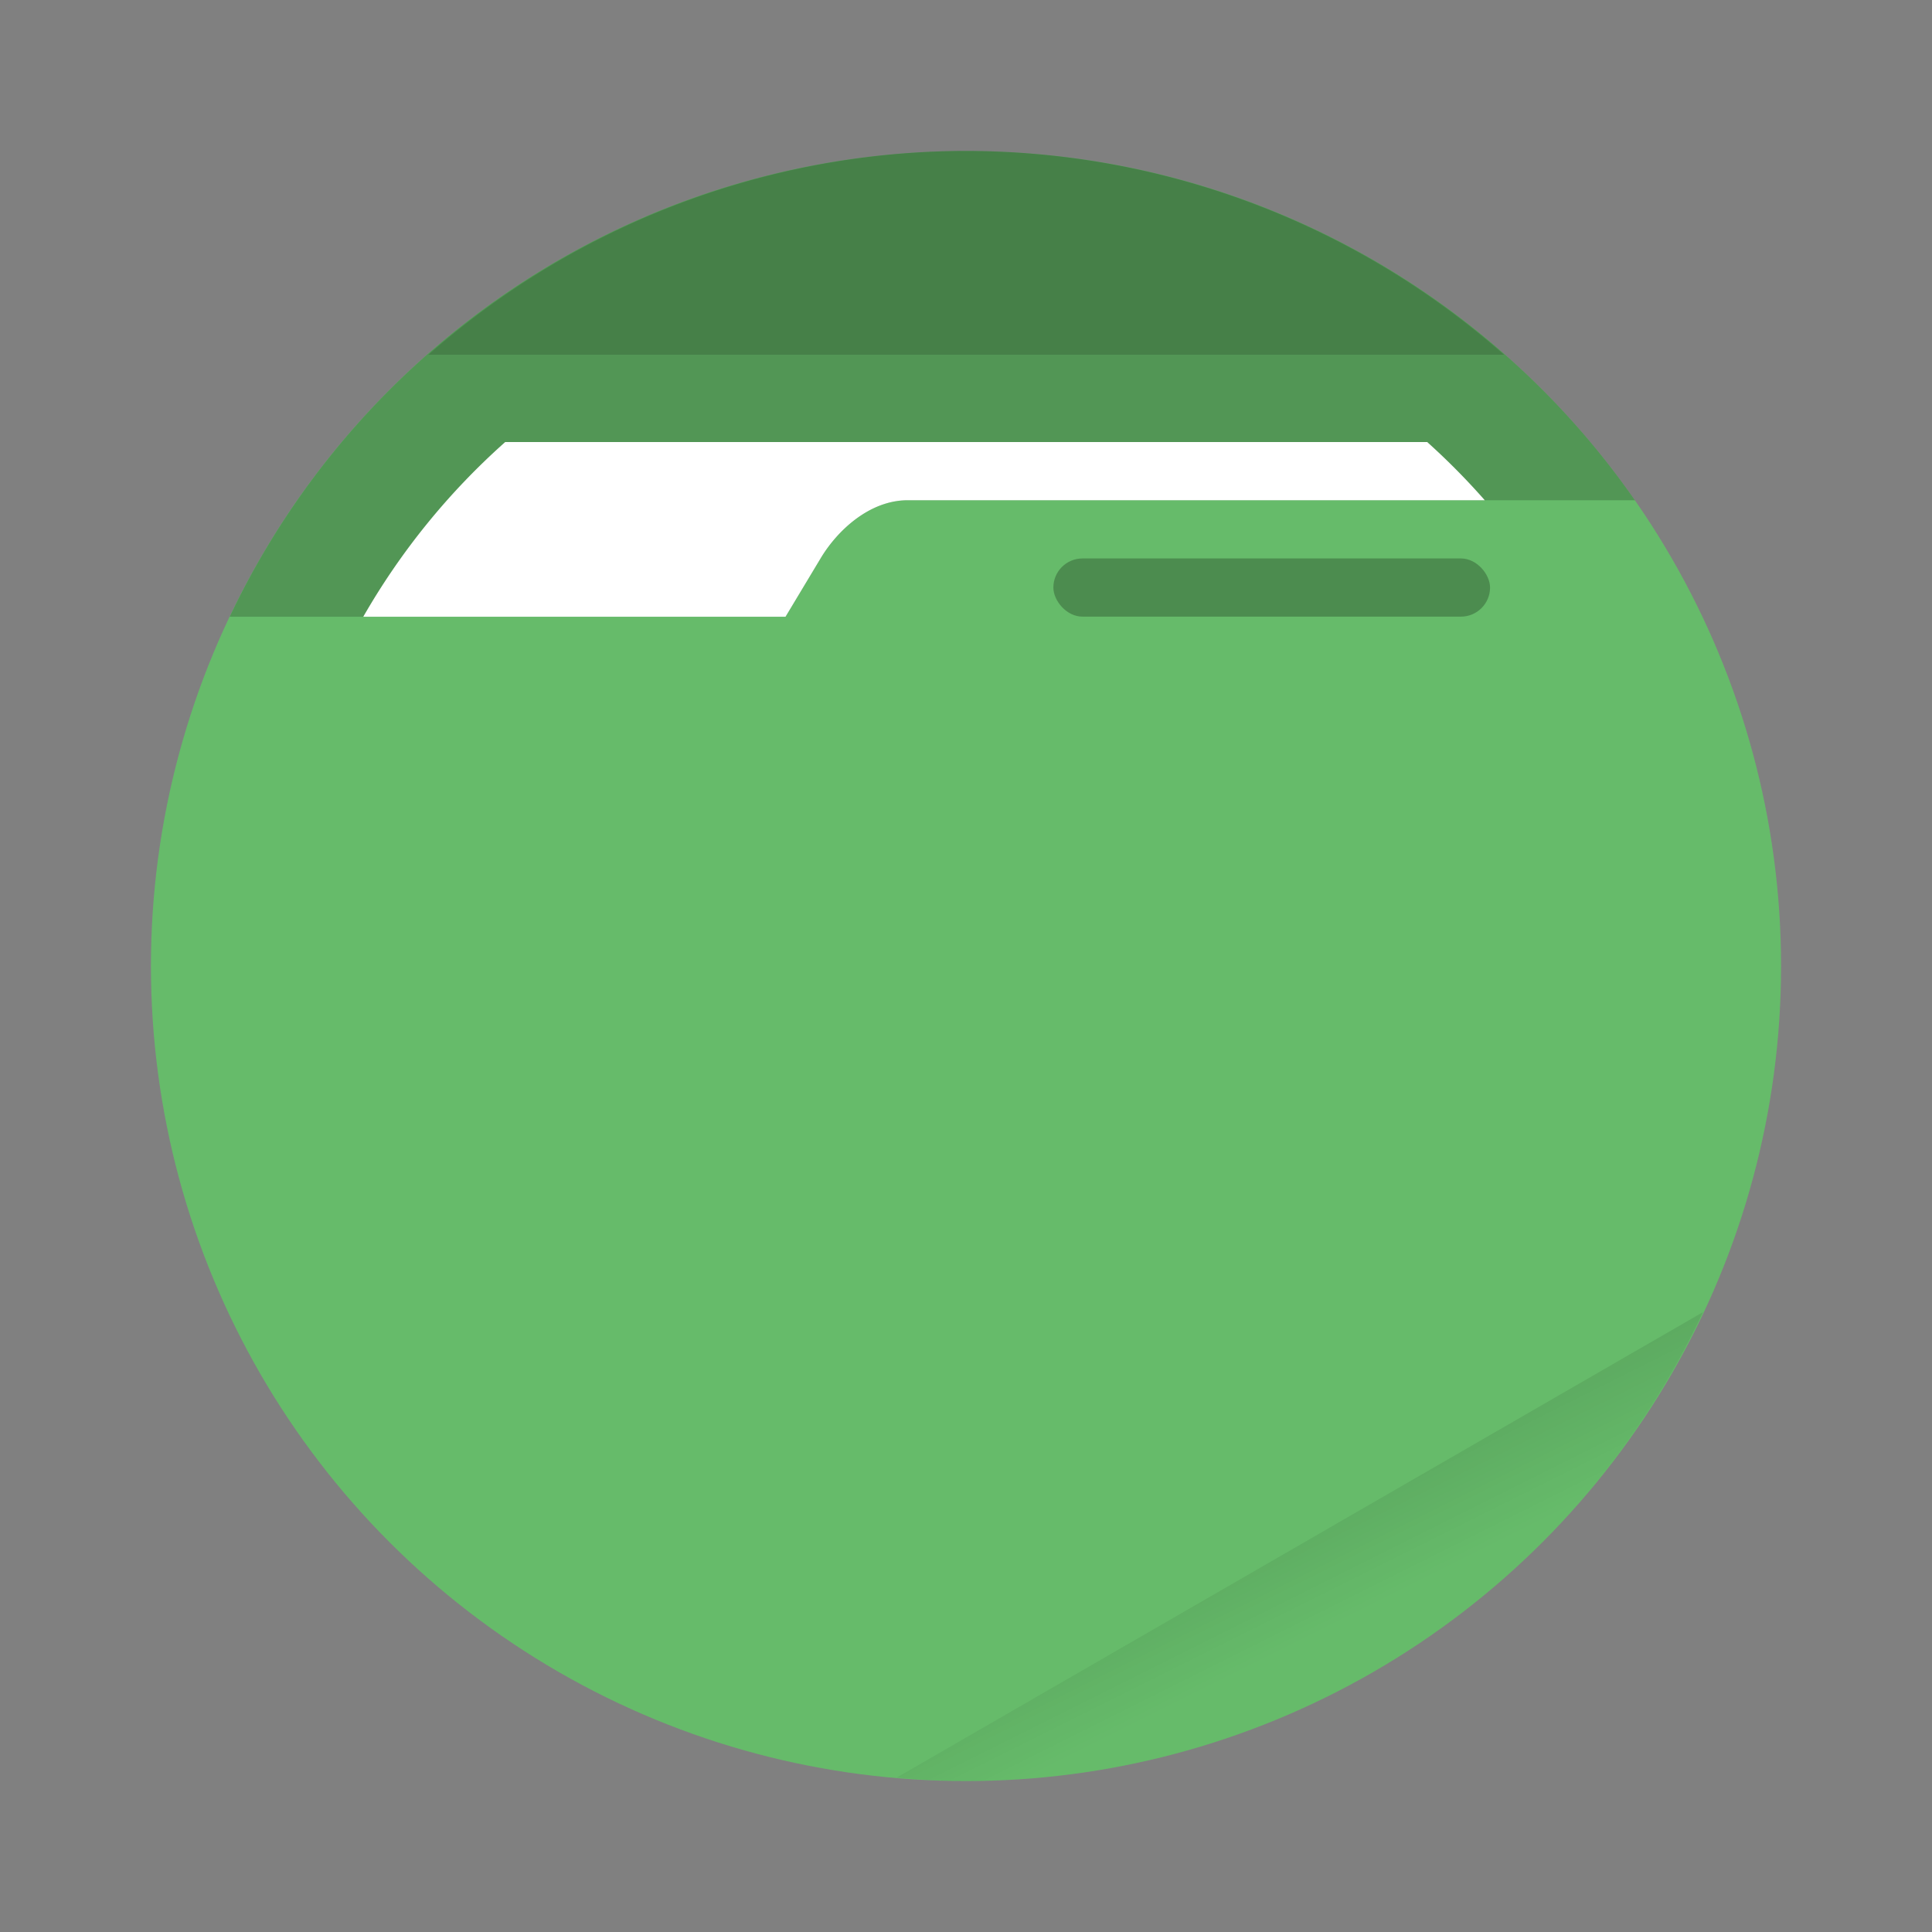 <svg xmlns="http://www.w3.org/2000/svg" width="64" height="64"><rect width="100%" height="100%" fill="#808080" stroke="none"/><defs><linearGradient id="a" x1="42" x2="44" y1="51" y2="55" gradientTransform="matrix(.964 0 0 .964 1.144 1.144)" gradientUnits="userSpaceOnUse"><stop offset="0"/><stop offset="1" stop-opacity="0"/></linearGradient></defs><circle cx="32" cy="32" r="27" fill="currentColor" style="color:#66bb6a"/><path fill="url(#a)" d="M56.412 43.467 29.707 58.883a27 26.998 0 0 0 2.296.117 27 26.998 0 0 0 24.41-15.533z" opacity=".1" style="paint-order:stroke fill markers"/><path d="M32 5A27 26.998 0 0 0 7.61 20.431h18.413l1.159-1.932c.547-.914 1.615-1.928 2.89-1.928h24.084A27 26.998 0 0 0 32 5.001z" opacity=".2"/><path fill="#fff" d="M16.736 14.643a23.144 23.142 0 0 0-4.702 5.787h13.988l1.16-1.931c.546-.915 1.614-1.928 2.89-1.928h19.113a23.144 23.142 0 0 0-1.907-1.928z" style="paint-order:stroke fill markers"/><path d="M32.004 5a27 26.998 0 0 0-17.812 6.75h35.631A27 26.998 0 0 0 32 5z" opacity=".15" style="paint-order:stroke fill markers"/><rect width="14.466" height="1.928" x="34.894" y="18.499" opacity=".25" ry=".966" style="paint-order:stroke markers fill"/></svg>